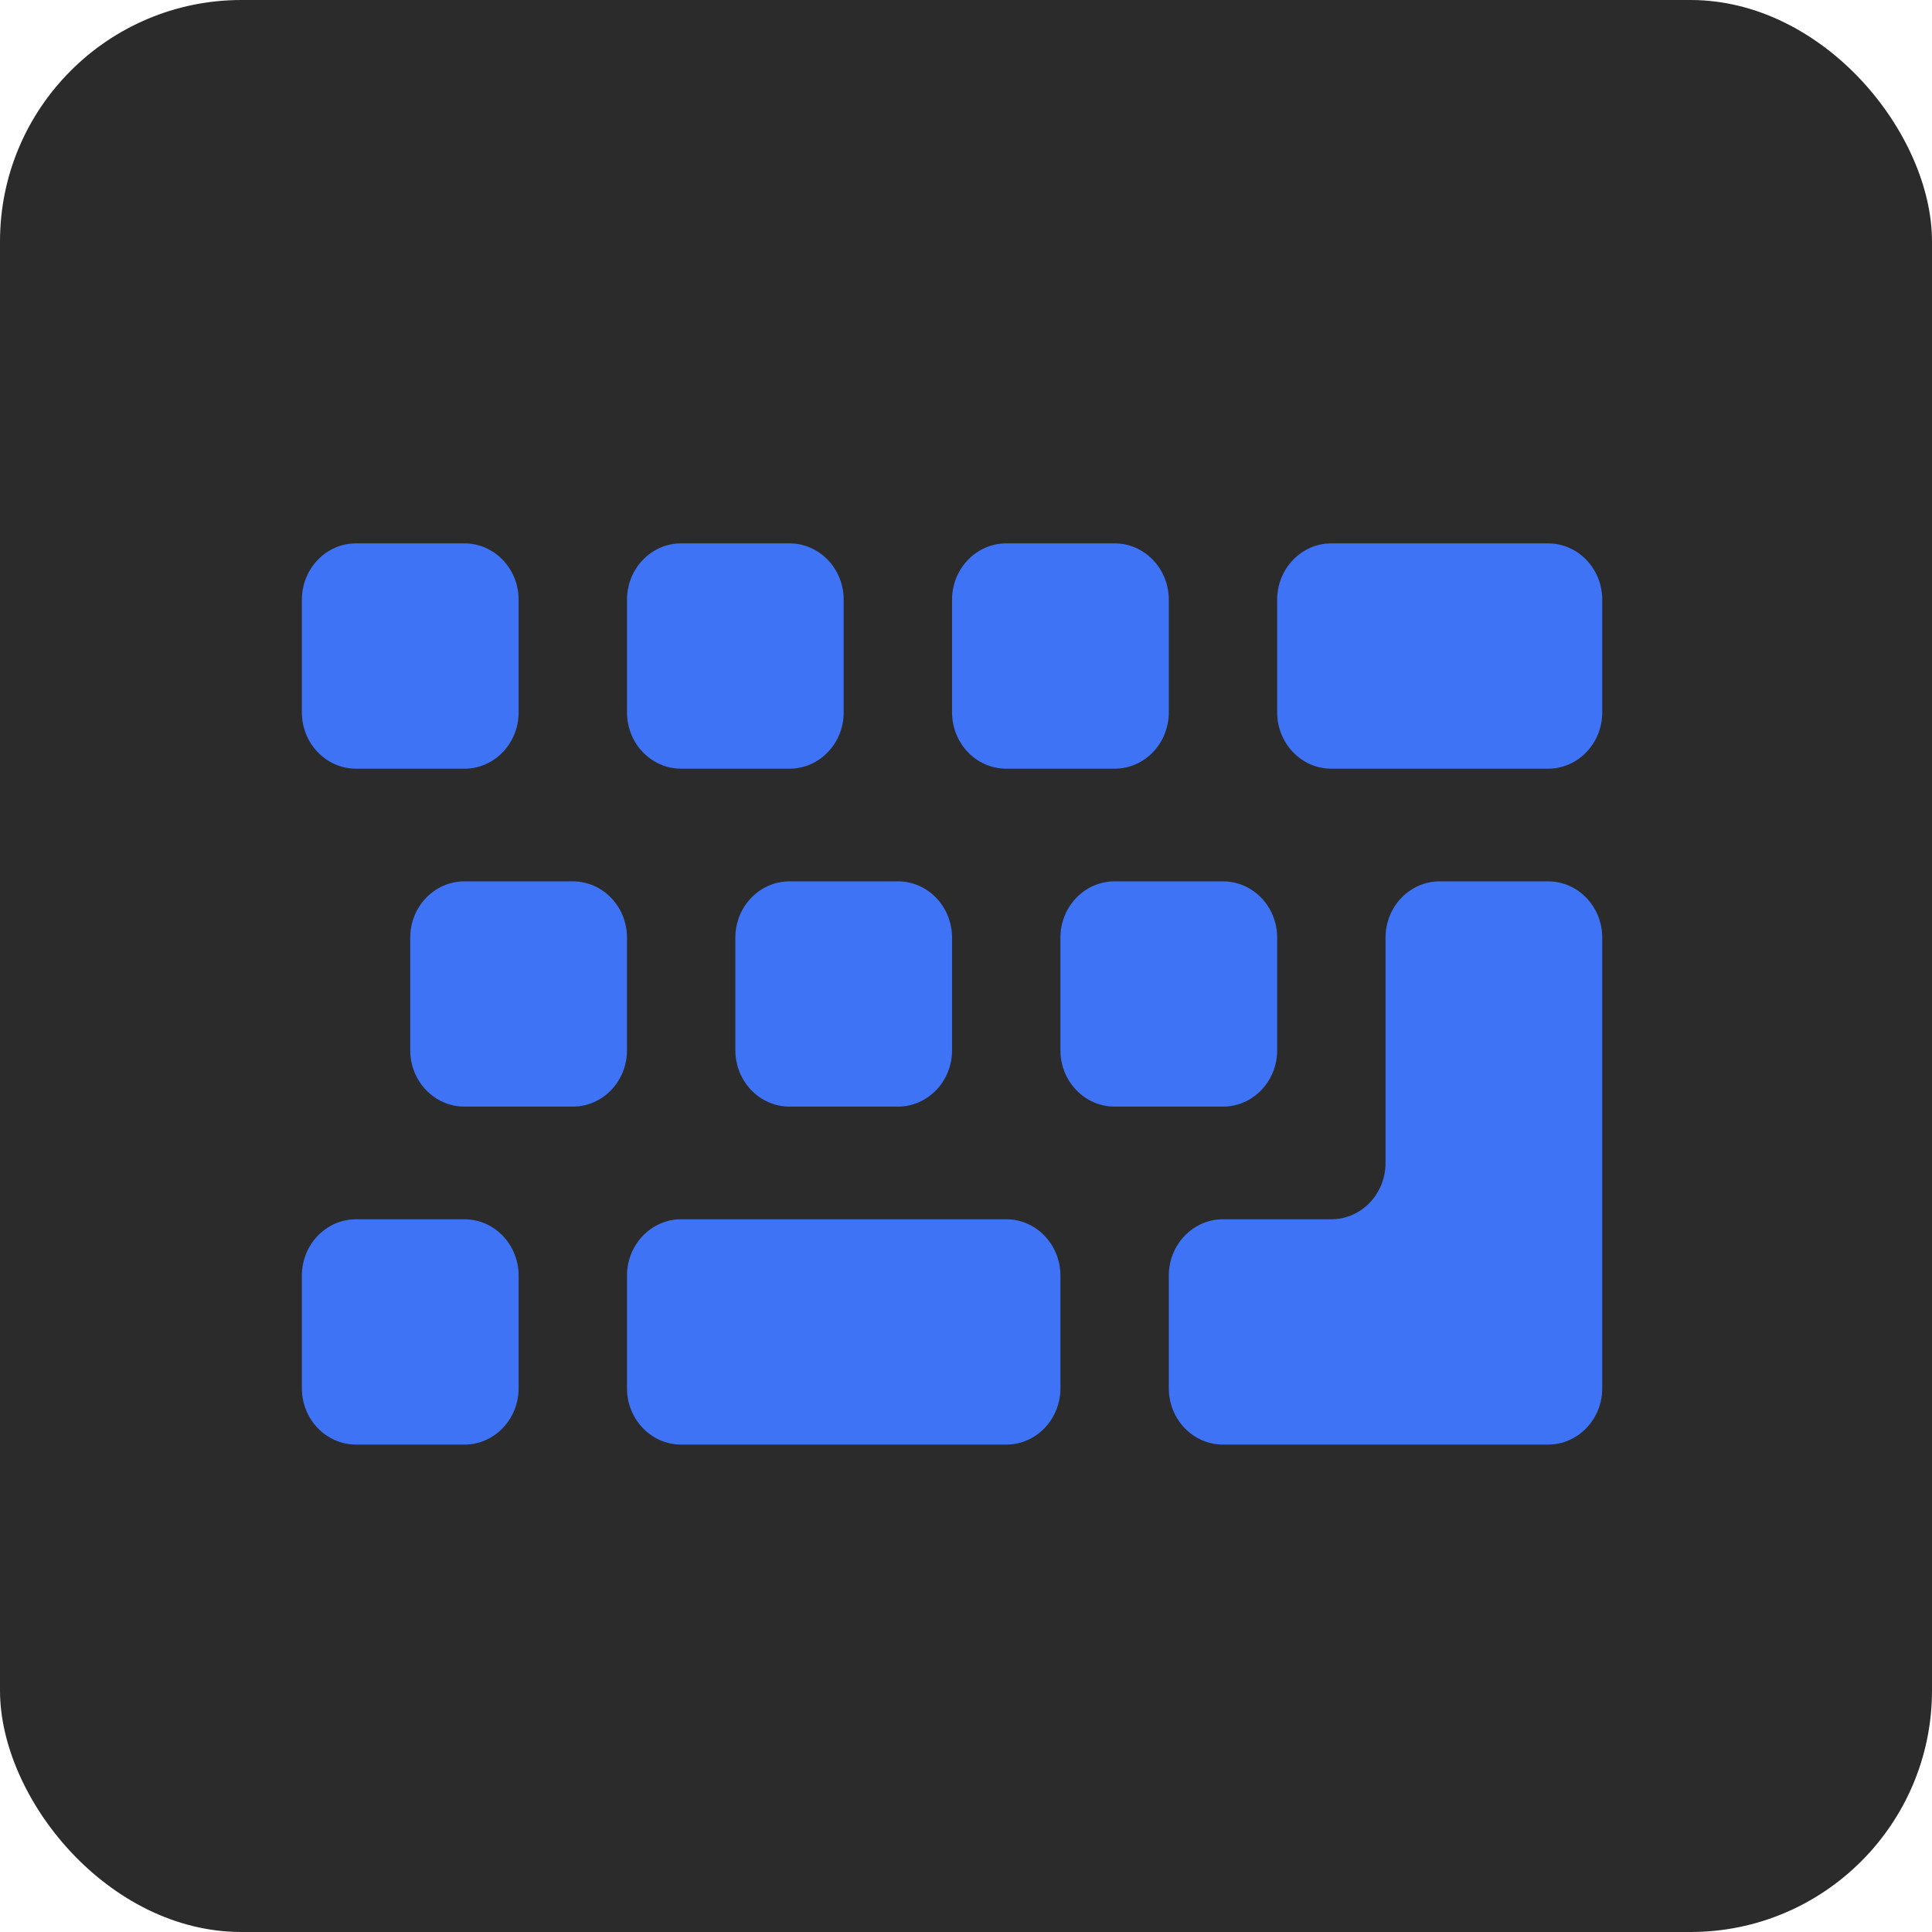 <svg xmlns="http://www.w3.org/2000/svg" fill="none" viewBox="0 0 32 32" class="design-iconfont" width="128" height="128">
  <rect width="32" height="32" rx="4" fill="#2B2B2B"></rect>
  <path d="M15.769 9.933C15.769 9.418 16.171 9 16.667 9H18.462C18.957 9 19.359 9.418 19.359 9.933V11.799C19.359 12.314 18.957 12.732 18.462 12.732H16.667C16.171 12.732 15.769 12.314 15.769 11.799V9.933ZM15.769 15.53V17.396C15.769 17.911 15.367 18.329 14.872 18.329H13.077C12.582 18.329 12.18 17.911 12.18 17.396V15.53C12.18 15.015 12.582 14.598 13.077 14.598H14.872C15.367 14.598 15.769 15.015 15.769 15.53ZM10.385 9.933C10.385 9.418 10.787 9 11.282 9H13.077C13.572 9 13.974 9.418 13.974 9.933V11.799C13.974 12.314 13.572 12.732 13.077 12.732H11.282C10.787 12.732 10.385 12.314 10.385 11.799V9.933ZM5 9.933C5 9.418 5.402 9 5.897 9H7.692C8.188 9 8.59 9.418 8.59 9.933V11.799C8.59 12.314 8.188 12.732 7.692 12.732H5.897C5.402 12.732 5 12.314 5 11.799V9.933ZM8.59 22.994C8.59 23.509 8.188 23.927 7.692 23.927H5.897C5.402 23.927 5 23.509 5 22.994V21.128C5 20.613 5.402 20.195 5.897 20.195H7.692C8.188 20.195 8.59 20.613 8.59 21.128V22.994ZM9.487 18.329H7.692C7.197 18.329 6.795 17.911 6.795 17.396V15.53C6.795 15.015 7.197 14.598 7.692 14.598H9.487C9.983 14.598 10.385 15.015 10.385 15.53V17.396C10.385 17.911 9.983 18.329 9.487 18.329ZM17.564 22.994C17.564 23.509 17.162 23.927 16.667 23.927H11.282C10.787 23.927 10.385 23.509 10.385 22.994V21.128C10.385 20.613 10.787 20.195 11.282 20.195H16.667C17.162 20.195 17.564 20.613 17.564 21.128V22.994ZM17.564 17.396V15.53C17.564 15.015 17.966 14.598 18.462 14.598H20.256C20.752 14.598 21.154 15.015 21.154 15.53V17.396C21.154 17.911 20.752 18.329 20.256 18.329H18.462C17.966 18.329 17.564 17.911 17.564 17.396ZM26.538 22.994C26.538 23.509 26.136 23.927 25.641 23.927H20.256C19.761 23.927 19.359 23.509 19.359 22.994V21.128C19.359 20.613 19.761 20.195 20.256 20.195H22.051C22.547 20.195 22.949 19.777 22.949 19.262V15.53C22.949 15.015 23.351 14.598 23.846 14.598H25.641C26.136 14.598 26.538 15.015 26.538 15.53V22.994ZM26.538 11.799C26.538 12.314 26.136 12.732 25.641 12.732H22.051C21.556 12.732 21.154 12.314 21.154 11.799V9.933C21.154 9.418 21.556 9 22.051 9H25.641C26.136 9 26.538 9.418 26.538 9.933V11.799Z" fill="#3F73F6"></path>
</svg>